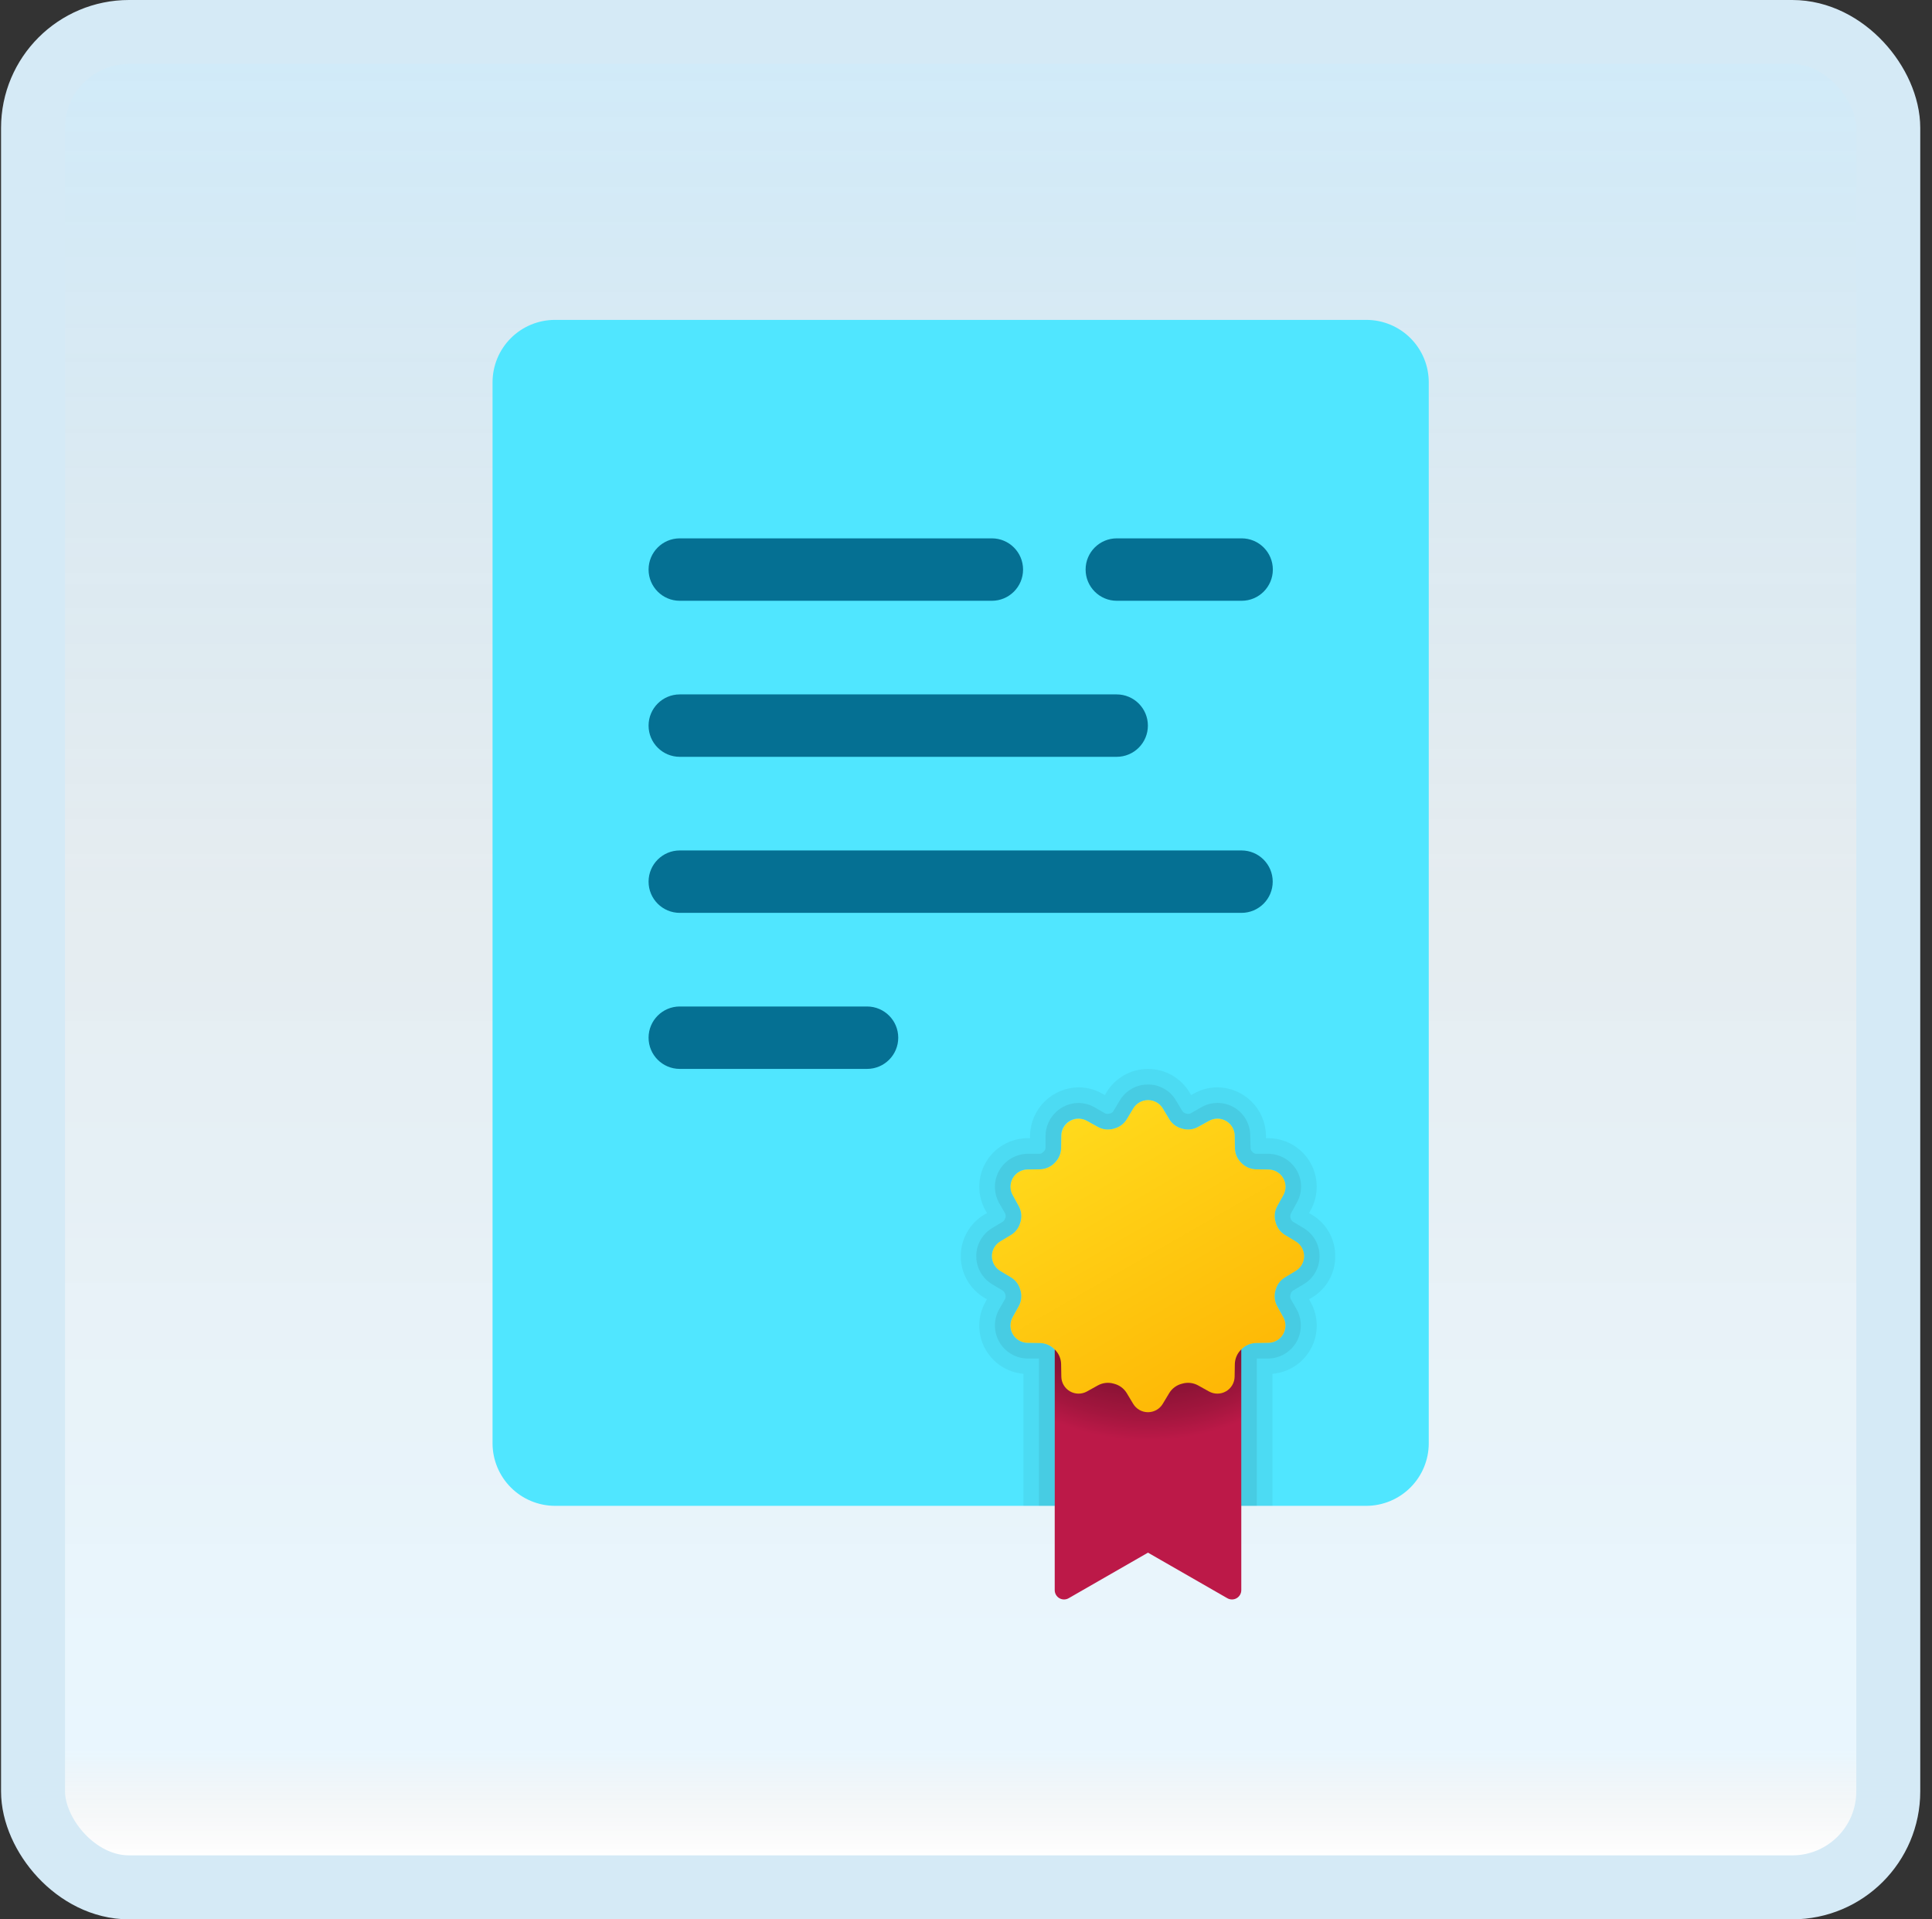 <svg width="151" height="150" viewBox="0 0 151 150" fill="none" xmlns="http://www.w3.org/2000/svg">
<rect x="0" y="0" width="151" height="150" fill="#333333" stroke="none"/>
<g id="licence">
<rect x="2.582" y="2.5" width="145" height="145" rx="7.5" fill="white"/>
<rect x="2.582" y="2.5" width="145" height="145" rx="7.5" fill="url(#paint0_linear_14_10262)" fill-opacity="0.2"/>
<g id="Group">
<path id="Vector" d="M111.668 29.878V112.806C111.664 114.098 111.149 115.337 110.235 116.251C109.321 117.165 108.082 117.68 106.789 117.684H43.374C42.082 117.68 40.843 117.165 39.929 116.251C39.015 115.337 38.5 114.098 38.496 112.806V29.878C38.496 29.238 38.622 28.603 38.867 28.011C39.112 27.419 39.471 26.881 39.925 26.428C40.377 25.975 40.915 25.616 41.507 25.371C42.099 25.126 42.733 25 43.374 25H106.789C107.43 25 108.065 25.126 108.656 25.371C109.248 25.616 109.786 25.975 110.239 26.428C110.692 26.881 111.052 27.419 111.297 28.011C111.542 28.603 111.668 29.238 111.668 29.878V29.878Z" fill="#50E6FF"/>
<path id="Vector_2" d="M97.016 103.659H82.434L82.434 124.271C82.434 124.4 82.468 124.527 82.533 124.638C82.598 124.75 82.691 124.842 82.803 124.905C82.916 124.969 83.043 125.001 83.172 125C83.301 124.998 83.427 124.962 83.537 124.896L89.723 121.343L95.912 124.896C96.022 124.962 96.149 124.998 96.278 125C96.407 125.002 96.534 124.969 96.646 124.906C96.758 124.842 96.852 124.75 96.917 124.638C96.982 124.527 97.016 124.4 97.016 124.271L97.016 103.659Z" fill="url(#paint1_radial_14_10262)"/>
<path id="Vector_3" opacity="0.05" d="M104.358 98.172C104.363 97.518 104.197 96.875 103.876 96.306C103.555 95.737 103.091 95.262 102.529 94.928L102.31 94.806L102.432 94.586C102.75 94.014 102.915 93.37 102.91 92.715C102.906 92.06 102.732 91.418 102.405 90.851C102.078 90.283 101.61 89.81 101.046 89.477C100.483 89.145 99.842 88.964 99.188 88.952H98.944V88.708C98.92 87.717 98.513 86.774 97.808 86.078C97.102 85.382 96.154 84.987 95.163 84.976C94.514 84.976 93.875 85.144 93.31 85.464L93.09 85.586L92.968 85.367C92.63 84.808 92.154 84.347 91.586 84.026C91.018 83.706 90.377 83.537 89.724 83.537C89.072 83.537 88.43 83.706 87.862 84.026C87.294 84.347 86.818 84.808 86.48 85.367L86.358 85.586L86.139 85.464C85.581 85.147 84.951 84.979 84.309 84.976C83.316 84.986 82.365 85.38 81.655 86.076C80.946 86.771 80.534 87.715 80.505 88.708V88.952H80.261C79.606 88.964 78.966 89.145 78.402 89.477C77.838 89.81 77.37 90.283 77.043 90.851C76.717 91.418 76.543 92.06 76.538 92.715C76.533 93.37 76.698 94.014 77.017 94.586L77.139 94.806L76.919 94.928C76.361 95.265 75.899 95.741 75.579 96.309C75.258 96.878 75.09 97.519 75.09 98.172C75.09 98.824 75.258 99.465 75.579 100.034C75.899 100.602 76.361 101.078 76.919 101.416L77.139 101.537L77.017 101.757C76.709 102.308 76.543 102.928 76.536 103.56C76.529 104.191 76.681 104.814 76.977 105.372C77.273 105.93 77.704 106.405 78.231 106.754C78.757 107.102 79.363 107.313 79.992 107.367V117.684H82.431V105.464C82.137 105.156 81.735 104.972 81.309 104.952H80.309C80.077 104.948 79.849 104.884 79.648 104.767C79.447 104.649 79.28 104.482 79.162 104.281C79.045 104.08 78.981 103.852 78.977 103.62C78.972 103.387 79.028 103.157 79.139 102.952L79.626 102.074C79.833 101.702 79.885 101.265 79.773 100.855L79.749 100.83C79.704 100.625 79.618 100.43 79.496 100.258C79.375 100.086 79.22 99.941 79.041 99.83L78.188 99.318C77.987 99.201 77.821 99.034 77.705 98.833C77.59 98.632 77.529 98.404 77.529 98.172C77.529 97.94 77.59 97.712 77.705 97.51C77.821 97.309 77.987 97.142 78.188 97.025L79.041 96.513C79.22 96.402 79.375 96.257 79.496 96.085C79.618 95.913 79.704 95.719 79.749 95.513L79.773 95.489C79.885 95.079 79.833 94.641 79.626 94.269L79.163 93.391C79.048 93.189 78.987 92.96 78.987 92.727C78.988 92.494 79.049 92.265 79.164 92.063C79.28 91.861 79.447 91.693 79.648 91.575C79.849 91.457 80.077 91.394 80.309 91.391H81.309C81.733 91.361 82.131 91.179 82.431 90.879C82.732 90.579 82.913 90.18 82.944 89.757V88.757C82.942 88.519 83.003 88.286 83.122 88.08C83.24 87.875 83.412 87.704 83.618 87.588C83.825 87.471 84.059 87.411 84.296 87.415C84.534 87.419 84.766 87.487 84.968 87.611L85.822 88.074C86.05 88.209 86.312 88.277 86.578 88.269C86.741 88.265 86.904 88.249 87.066 88.22V88.196C87.271 88.151 87.466 88.065 87.638 87.944C87.809 87.822 87.955 87.667 88.066 87.489L88.578 86.635C88.697 86.434 88.867 86.268 89.07 86.152C89.273 86.037 89.503 85.976 89.736 85.976C89.97 85.976 90.2 86.037 90.403 86.152C90.606 86.268 90.775 86.434 90.895 86.635L91.407 87.489C91.513 87.667 91.654 87.821 91.822 87.943C91.99 88.065 92.18 88.151 92.383 88.196C92.386 88.196 92.389 88.196 92.392 88.198C92.395 88.199 92.398 88.201 92.4 88.203C92.402 88.205 92.404 88.208 92.405 88.211C92.406 88.214 92.407 88.217 92.407 88.22C92.56 88.249 92.715 88.265 92.87 88.269C93.136 88.277 93.398 88.209 93.626 88.074L94.505 87.586C94.709 87.481 94.934 87.423 95.163 87.415C95.517 87.422 95.854 87.566 96.104 87.816C96.354 88.066 96.498 88.403 96.505 88.757L96.529 89.757C96.54 90.18 96.715 90.582 97.017 90.879C97.314 91.183 97.714 91.366 98.139 91.391H99.139C99.371 91.395 99.599 91.459 99.8 91.576C100.001 91.694 100.168 91.861 100.286 92.062C100.404 92.263 100.468 92.491 100.472 92.724C100.476 92.956 100.42 93.186 100.31 93.391L99.822 94.269C99.718 94.453 99.653 94.656 99.632 94.866C99.611 95.076 99.634 95.288 99.7 95.489V95.513C99.809 95.92 100.06 96.275 100.407 96.513L101.261 97.025C101.461 97.142 101.628 97.309 101.743 97.51C101.859 97.712 101.919 97.94 101.919 98.172C101.919 98.404 101.859 98.632 101.743 98.833C101.628 99.034 101.461 99.201 101.261 99.318L100.407 99.83C100.228 99.941 100.073 100.086 99.952 100.258C99.83 100.43 99.745 100.625 99.7 100.83L99.675 100.855C99.563 101.265 99.616 101.702 99.822 102.074L100.31 102.952C100.42 103.157 100.476 103.387 100.472 103.62C100.468 103.852 100.404 104.08 100.286 104.281C100.168 104.482 100.001 104.649 99.8 104.767C99.599 104.884 99.371 104.948 99.139 104.952H98.139C97.713 104.972 97.311 105.156 97.017 105.464V117.684H99.456V107.367C100.085 107.313 100.691 107.102 101.218 106.754C101.745 106.405 102.176 105.93 102.472 105.372C102.768 104.814 102.919 104.191 102.912 103.56C102.905 102.928 102.74 102.308 102.432 101.757L102.31 101.537L102.529 101.416C103.09 101.081 103.555 100.606 103.876 100.037C104.197 99.468 104.363 98.825 104.358 98.172V98.172Z" fill="black"/>
<path id="Vector_4" opacity="0.07" d="M101.886 95.976L101.033 95.464C100.951 95.393 100.891 95.3 100.862 95.196C100.831 95.083 100.84 94.962 100.886 94.854L101.35 94.001C101.572 93.615 101.688 93.177 101.688 92.733C101.688 92.287 101.572 91.85 101.35 91.464C101.125 91.079 100.805 90.758 100.421 90.531C100.037 90.305 99.601 90.181 99.155 90.171H98.155C98.05 90.159 97.954 90.107 97.886 90.025C97.844 89.988 97.809 89.944 97.784 89.893C97.759 89.843 97.744 89.788 97.74 89.732L97.716 88.732C97.713 88.286 97.593 87.848 97.367 87.462C97.142 87.076 96.82 86.756 96.432 86.534C96.045 86.312 95.606 86.195 95.159 86.196C94.712 86.196 94.273 86.314 93.886 86.537L93.033 87.025C92.979 87.047 92.92 87.055 92.862 87.049C92.812 87.053 92.762 87.045 92.716 87.025C92.602 87.002 92.499 86.942 92.423 86.854L91.911 86.001C91.687 85.618 91.367 85.301 90.981 85.083C90.595 84.864 90.159 84.752 89.716 84.757C89.273 84.755 88.838 84.868 88.453 85.087C88.067 85.305 87.746 85.62 87.52 86.001L87.008 86.854C86.947 86.936 86.862 86.995 86.764 87.025H86.716C86.669 87.045 86.619 87.053 86.569 87.049C86.511 87.053 86.453 87.045 86.398 87.025L85.545 86.537C85.166 86.32 84.738 86.203 84.301 86.196C83.626 86.202 82.979 86.469 82.496 86.942C82.014 87.415 81.734 88.057 81.716 88.732V89.732C81.706 89.826 81.662 89.912 81.594 89.976L81.472 90.074V90.098C81.413 90.137 81.346 90.162 81.276 90.171H80.276C79.833 90.183 79.4 90.309 79.02 90.536C78.639 90.763 78.323 91.085 78.103 91.469C77.882 91.854 77.765 92.289 77.761 92.732C77.757 93.175 77.867 93.612 78.081 94.001L78.569 94.854C78.6 94.949 78.609 95.049 78.594 95.147L78.569 95.196C78.54 95.3 78.48 95.393 78.398 95.464L77.545 95.976C77.165 96.204 76.851 96.525 76.633 96.91C76.415 97.295 76.301 97.729 76.301 98.171C76.301 98.614 76.415 99.048 76.633 99.433C76.851 99.818 77.165 100.139 77.545 100.367L78.398 100.879C78.48 100.95 78.54 101.043 78.569 101.147C78.606 101.258 78.606 101.378 78.569 101.489L78.081 102.342C77.867 102.731 77.757 103.168 77.761 103.611C77.764 104.054 77.882 104.489 78.103 104.874C78.323 105.259 78.639 105.58 79.02 105.807C79.4 106.035 79.833 106.16 80.276 106.172H81.203V117.684H82.423V105.464C82.129 105.156 81.727 104.972 81.301 104.952H80.301C80.068 104.948 79.84 104.884 79.639 104.767C79.439 104.649 79.271 104.482 79.154 104.281C79.036 104.08 78.972 103.852 78.968 103.62C78.964 103.387 79.02 103.157 79.13 102.952L79.618 102.074C79.824 101.702 79.877 101.265 79.764 100.854L79.74 100.83C79.695 100.624 79.609 100.43 79.488 100.258C79.366 100.086 79.212 99.941 79.033 99.83L78.179 99.318C77.978 99.201 77.812 99.034 77.697 98.833C77.581 98.632 77.52 98.403 77.52 98.171C77.52 97.939 77.581 97.712 77.697 97.51C77.812 97.309 77.978 97.142 78.179 97.025L79.033 96.513C79.212 96.402 79.366 96.257 79.488 96.085C79.609 95.913 79.695 95.719 79.74 95.513L79.764 95.489C79.877 95.079 79.824 94.641 79.618 94.269L79.154 93.391C79.039 93.189 78.979 92.96 78.979 92.727C78.979 92.494 79.04 92.265 79.156 92.063C79.272 91.861 79.438 91.693 79.639 91.575C79.84 91.457 80.068 91.394 80.301 91.391H81.301C81.724 91.361 82.123 91.179 82.423 90.879C82.723 90.579 82.905 90.18 82.935 89.757V88.757C82.933 88.519 82.994 88.286 83.113 88.08C83.232 87.875 83.403 87.704 83.61 87.588C83.816 87.471 84.05 87.411 84.288 87.415C84.525 87.419 84.757 87.487 84.96 87.61L85.813 88.074C86.042 88.209 86.304 88.277 86.569 88.269C86.733 88.265 86.896 88.249 87.057 88.22V88.196C87.263 88.151 87.457 88.065 87.629 87.944C87.801 87.822 87.946 87.667 88.057 87.489L88.569 86.635C88.689 86.434 88.858 86.268 89.061 86.152C89.265 86.037 89.494 85.976 89.728 85.976C89.961 85.976 90.191 86.037 90.394 86.152C90.597 86.268 90.767 86.434 90.886 86.635L91.399 87.489C91.504 87.667 91.646 87.821 91.813 87.943C91.981 88.064 92.172 88.151 92.374 88.196C92.377 88.196 92.381 88.196 92.384 88.198C92.387 88.199 92.389 88.201 92.391 88.203C92.394 88.205 92.396 88.208 92.397 88.211C92.398 88.214 92.398 88.217 92.398 88.22C92.551 88.249 92.706 88.265 92.862 88.269C93.127 88.277 93.389 88.209 93.618 88.074L94.496 87.586C94.7 87.481 94.925 87.423 95.155 87.415C95.508 87.422 95.845 87.566 96.095 87.816C96.345 88.066 96.489 88.403 96.496 88.757L96.52 89.757C96.532 90.18 96.707 90.582 97.008 90.879C97.305 91.183 97.706 91.366 98.13 91.391H99.13C99.363 91.395 99.591 91.459 99.792 91.576C99.993 91.694 100.16 91.861 100.278 92.062C100.395 92.263 100.459 92.491 100.463 92.724C100.467 92.956 100.411 93.186 100.301 93.391L99.813 94.269C99.709 94.453 99.644 94.656 99.624 94.866C99.603 95.076 99.626 95.288 99.691 95.489V95.513C99.8 95.92 100.051 96.275 100.399 96.513L101.252 97.025C101.453 97.142 101.619 97.309 101.735 97.51C101.85 97.712 101.911 97.939 101.911 98.171C101.911 98.403 101.85 98.632 101.735 98.833C101.619 99.034 101.453 99.201 101.252 99.318L100.399 99.83C100.22 99.941 100.065 100.086 99.943 100.258C99.822 100.43 99.736 100.624 99.691 100.83L99.667 100.854C99.555 101.265 99.607 101.702 99.813 102.074L100.301 102.952C100.411 103.157 100.467 103.387 100.463 103.62C100.459 103.852 100.395 104.08 100.278 104.281C100.16 104.482 99.993 104.649 99.792 104.767C99.591 104.884 99.363 104.948 99.13 104.952H98.13C97.704 104.972 97.303 105.156 97.008 105.464V117.684H98.228V106.172H99.155C99.598 106.16 100.031 106.035 100.411 105.807C100.792 105.58 101.108 105.259 101.328 104.874C101.549 104.489 101.667 104.054 101.67 103.611C101.674 103.168 101.564 102.731 101.35 102.342L100.862 101.489C100.825 101.386 100.825 101.274 100.862 101.172C100.885 101.058 100.945 100.955 101.033 100.879L101.886 100.367C102.269 100.143 102.586 99.823 102.804 99.437C103.023 99.051 103.135 98.615 103.13 98.171C103.132 97.729 103.019 97.293 102.801 96.908C102.582 96.523 102.267 96.202 101.886 95.976Z" fill="black"/>
<path id="Vector_5" d="M77.521 42.073H53.13C51.783 42.073 50.691 43.165 50.691 44.512C50.691 45.859 51.783 46.952 53.13 46.952H77.521C78.868 46.952 79.96 45.859 79.96 44.512C79.96 43.165 78.868 42.073 77.521 42.073Z" fill="#057093"/>
<path id="Vector_6" d="M87.277 54.269H53.13C51.783 54.269 50.691 55.361 50.691 56.708C50.691 58.055 51.783 59.147 53.13 59.147H87.277C88.624 59.147 89.716 58.055 89.716 56.708C89.716 55.361 88.624 54.269 87.277 54.269Z" fill="#057093"/>
<path id="Vector_7" d="M97.033 66.464H53.13C51.783 66.464 50.691 67.556 50.691 68.903C50.691 70.25 51.783 71.342 53.13 71.342H97.033C98.38 71.342 99.472 70.25 99.472 68.903C99.472 67.556 98.38 66.464 97.033 66.464Z" fill="#057093"/>
<path id="Vector_8" d="M97.043 42.073H87.287C85.94 42.073 84.848 43.165 84.848 44.512C84.848 45.859 85.94 46.952 87.287 46.952H97.043C98.39 46.952 99.482 45.859 99.482 44.512C99.482 43.165 98.39 42.073 97.043 42.073Z" fill="#057093"/>
<path id="Vector_9" d="M67.765 78.659H53.13C51.783 78.659 50.691 79.751 50.691 81.098C50.691 82.445 51.783 83.537 53.13 83.537H67.765C69.112 83.537 70.204 82.445 70.204 81.098C70.204 79.751 69.112 78.659 67.765 78.659Z" fill="#057093"/>
<path id="Vector_10" d="M101.269 97.017L100.417 96.505C100.058 96.282 99.8 95.929 99.697 95.52L99.691 95.497C99.571 95.088 99.617 94.648 99.819 94.272L100.302 93.403C100.415 93.199 100.474 92.97 100.472 92.737C100.47 92.504 100.408 92.276 100.291 92.075C100.175 91.873 100.008 91.705 99.808 91.587C99.607 91.469 99.379 91.405 99.147 91.401L98.143 91.383C97.719 91.37 97.318 91.191 97.023 90.886L97.014 90.877C96.708 90.583 96.53 90.181 96.517 89.757L96.5 88.753C96.496 88.52 96.432 88.293 96.314 88.092C96.195 87.892 96.027 87.725 95.826 87.609C95.624 87.492 95.396 87.43 95.163 87.428C94.93 87.426 94.701 87.485 94.498 87.598L93.628 88.081C93.253 88.282 92.813 88.328 92.404 88.209L92.381 88.203C91.972 88.1 91.618 87.842 91.395 87.483L90.883 86.631C90.763 86.431 90.594 86.266 90.391 86.151C90.189 86.037 89.96 85.977 89.727 85.977C89.495 85.977 89.266 86.037 89.063 86.151C88.861 86.266 88.691 86.431 88.572 86.631L88.062 87.48C87.837 87.841 87.481 88.101 87.069 88.206L87.056 88.209C86.643 88.33 86.199 88.284 85.821 88.08L84.955 87.599C84.751 87.486 84.522 87.428 84.289 87.43C84.057 87.431 83.828 87.494 83.627 87.61C83.425 87.726 83.257 87.893 83.139 88.093C83.021 88.294 82.957 88.522 82.953 88.754L82.935 89.757C82.921 90.18 82.743 90.582 82.438 90.876L82.428 90.886C82.134 91.191 81.733 91.369 81.309 91.382L80.305 91.399C80.073 91.403 79.845 91.467 79.644 91.585C79.444 91.704 79.277 91.872 79.161 92.073C79.044 92.275 78.982 92.503 78.98 92.736C78.978 92.969 79.037 93.198 79.15 93.401L79.633 94.271C79.835 94.646 79.881 95.086 79.761 95.495L79.754 95.518C79.65 95.927 79.392 96.281 79.034 96.504L78.181 97.016C77.982 97.136 77.817 97.305 77.702 97.508C77.588 97.71 77.527 97.939 77.527 98.172C77.527 98.404 77.588 98.633 77.702 98.836C77.817 99.038 77.982 99.208 78.181 99.328L79.034 99.84C79.392 100.063 79.65 100.416 79.754 100.825L79.76 100.848C79.879 101.258 79.833 101.697 79.632 102.073L79.148 102.942C79.035 103.146 78.977 103.375 78.979 103.608C78.981 103.841 79.043 104.069 79.159 104.27C79.276 104.472 79.442 104.64 79.643 104.758C79.844 104.876 80.071 104.94 80.304 104.944L81.308 104.961C81.731 104.975 82.133 105.153 82.427 105.458L82.437 105.467C82.742 105.762 82.92 106.163 82.933 106.587L82.95 107.59C82.954 107.823 83.018 108.051 83.136 108.251C83.254 108.452 83.422 108.619 83.624 108.735C83.826 108.851 84.054 108.913 84.287 108.915C84.519 108.917 84.749 108.859 84.952 108.746L85.822 108.263C86.197 108.061 86.637 108.015 87.046 108.135L87.069 108.141C87.478 108.244 87.832 108.502 88.055 108.86L88.567 109.713C88.687 109.912 88.856 110.078 89.059 110.192C89.261 110.307 89.49 110.367 89.723 110.367C89.955 110.367 90.184 110.307 90.387 110.192C90.589 110.078 90.759 109.912 90.878 109.713L91.391 108.86C91.614 108.502 91.967 108.244 92.376 108.141L92.399 108.135C92.808 108.015 93.248 108.061 93.624 108.263L94.493 108.746C94.697 108.859 94.926 108.917 95.159 108.915C95.391 108.914 95.62 108.851 95.821 108.735C96.023 108.619 96.191 108.452 96.309 108.252C96.427 108.051 96.491 107.823 96.495 107.59L96.512 106.587C96.526 106.163 96.704 105.762 97.009 105.467L97.018 105.458C97.312 105.153 97.714 104.975 98.138 104.961L99.141 104.944C99.374 104.94 99.602 104.876 99.802 104.758C100.003 104.64 100.169 104.472 100.286 104.27C100.402 104.069 100.464 103.84 100.466 103.608C100.468 103.375 100.41 103.146 100.297 102.942L99.814 102.073C99.612 101.697 99.566 101.257 99.686 100.848L99.692 100.825C99.795 100.416 100.053 100.063 100.411 99.84L101.264 99.328C101.464 99.209 101.63 99.04 101.746 98.838C101.861 98.635 101.922 98.407 101.923 98.174C101.923 97.941 101.863 97.712 101.749 97.509C101.634 97.306 101.469 97.137 101.269 97.017Z" fill="url(#paint2_linear_14_10262)"/>
</g>
<rect x="2.582" y="2.5" width="145" height="145" rx="7.5" stroke="#D5EAF6" stroke-width="5"/>
</g>
<defs>
<linearGradient id="paint0_linear_14_10262" x1="75.082" y1="5" x2="75.082" y2="145" gradientUnits="userSpaceOnUse">
<stop stop-color="#199AE0"/>
<stop offset="0.472" stop-color="#0D5176" stop-opacity="0.528"/>
<stop offset="0.941" stop-color="#12A6F7" stop-opacity="0.465"/>
<stop offset="1" stop-opacity="0"/>
</linearGradient>
<radialGradient id="paint1_radial_14_10262" cx="0" cy="0" r="1" gradientUnits="userSpaceOnUse" gradientTransform="translate(89.684 93.847) scale(20.822 20.822)">
<stop offset="0.655" stop-color="#871233"/>
<stop offset="0.718" stop-color="#8E1336"/>
<stop offset="0.812" stop-color="#A3163E"/>
<stop offset="0.9" stop-color="#BC1948"/>
</radialGradient>
<linearGradient id="paint2_linear_14_10262" x1="83.525" y1="87.394" x2="95.876" y2="108.864" gradientUnits="userSpaceOnUse">
<stop stop-color="#FFDA1C"/>
<stop offset="1" stop-color="#FEB705"/>
</linearGradient>
</defs>
</svg>
